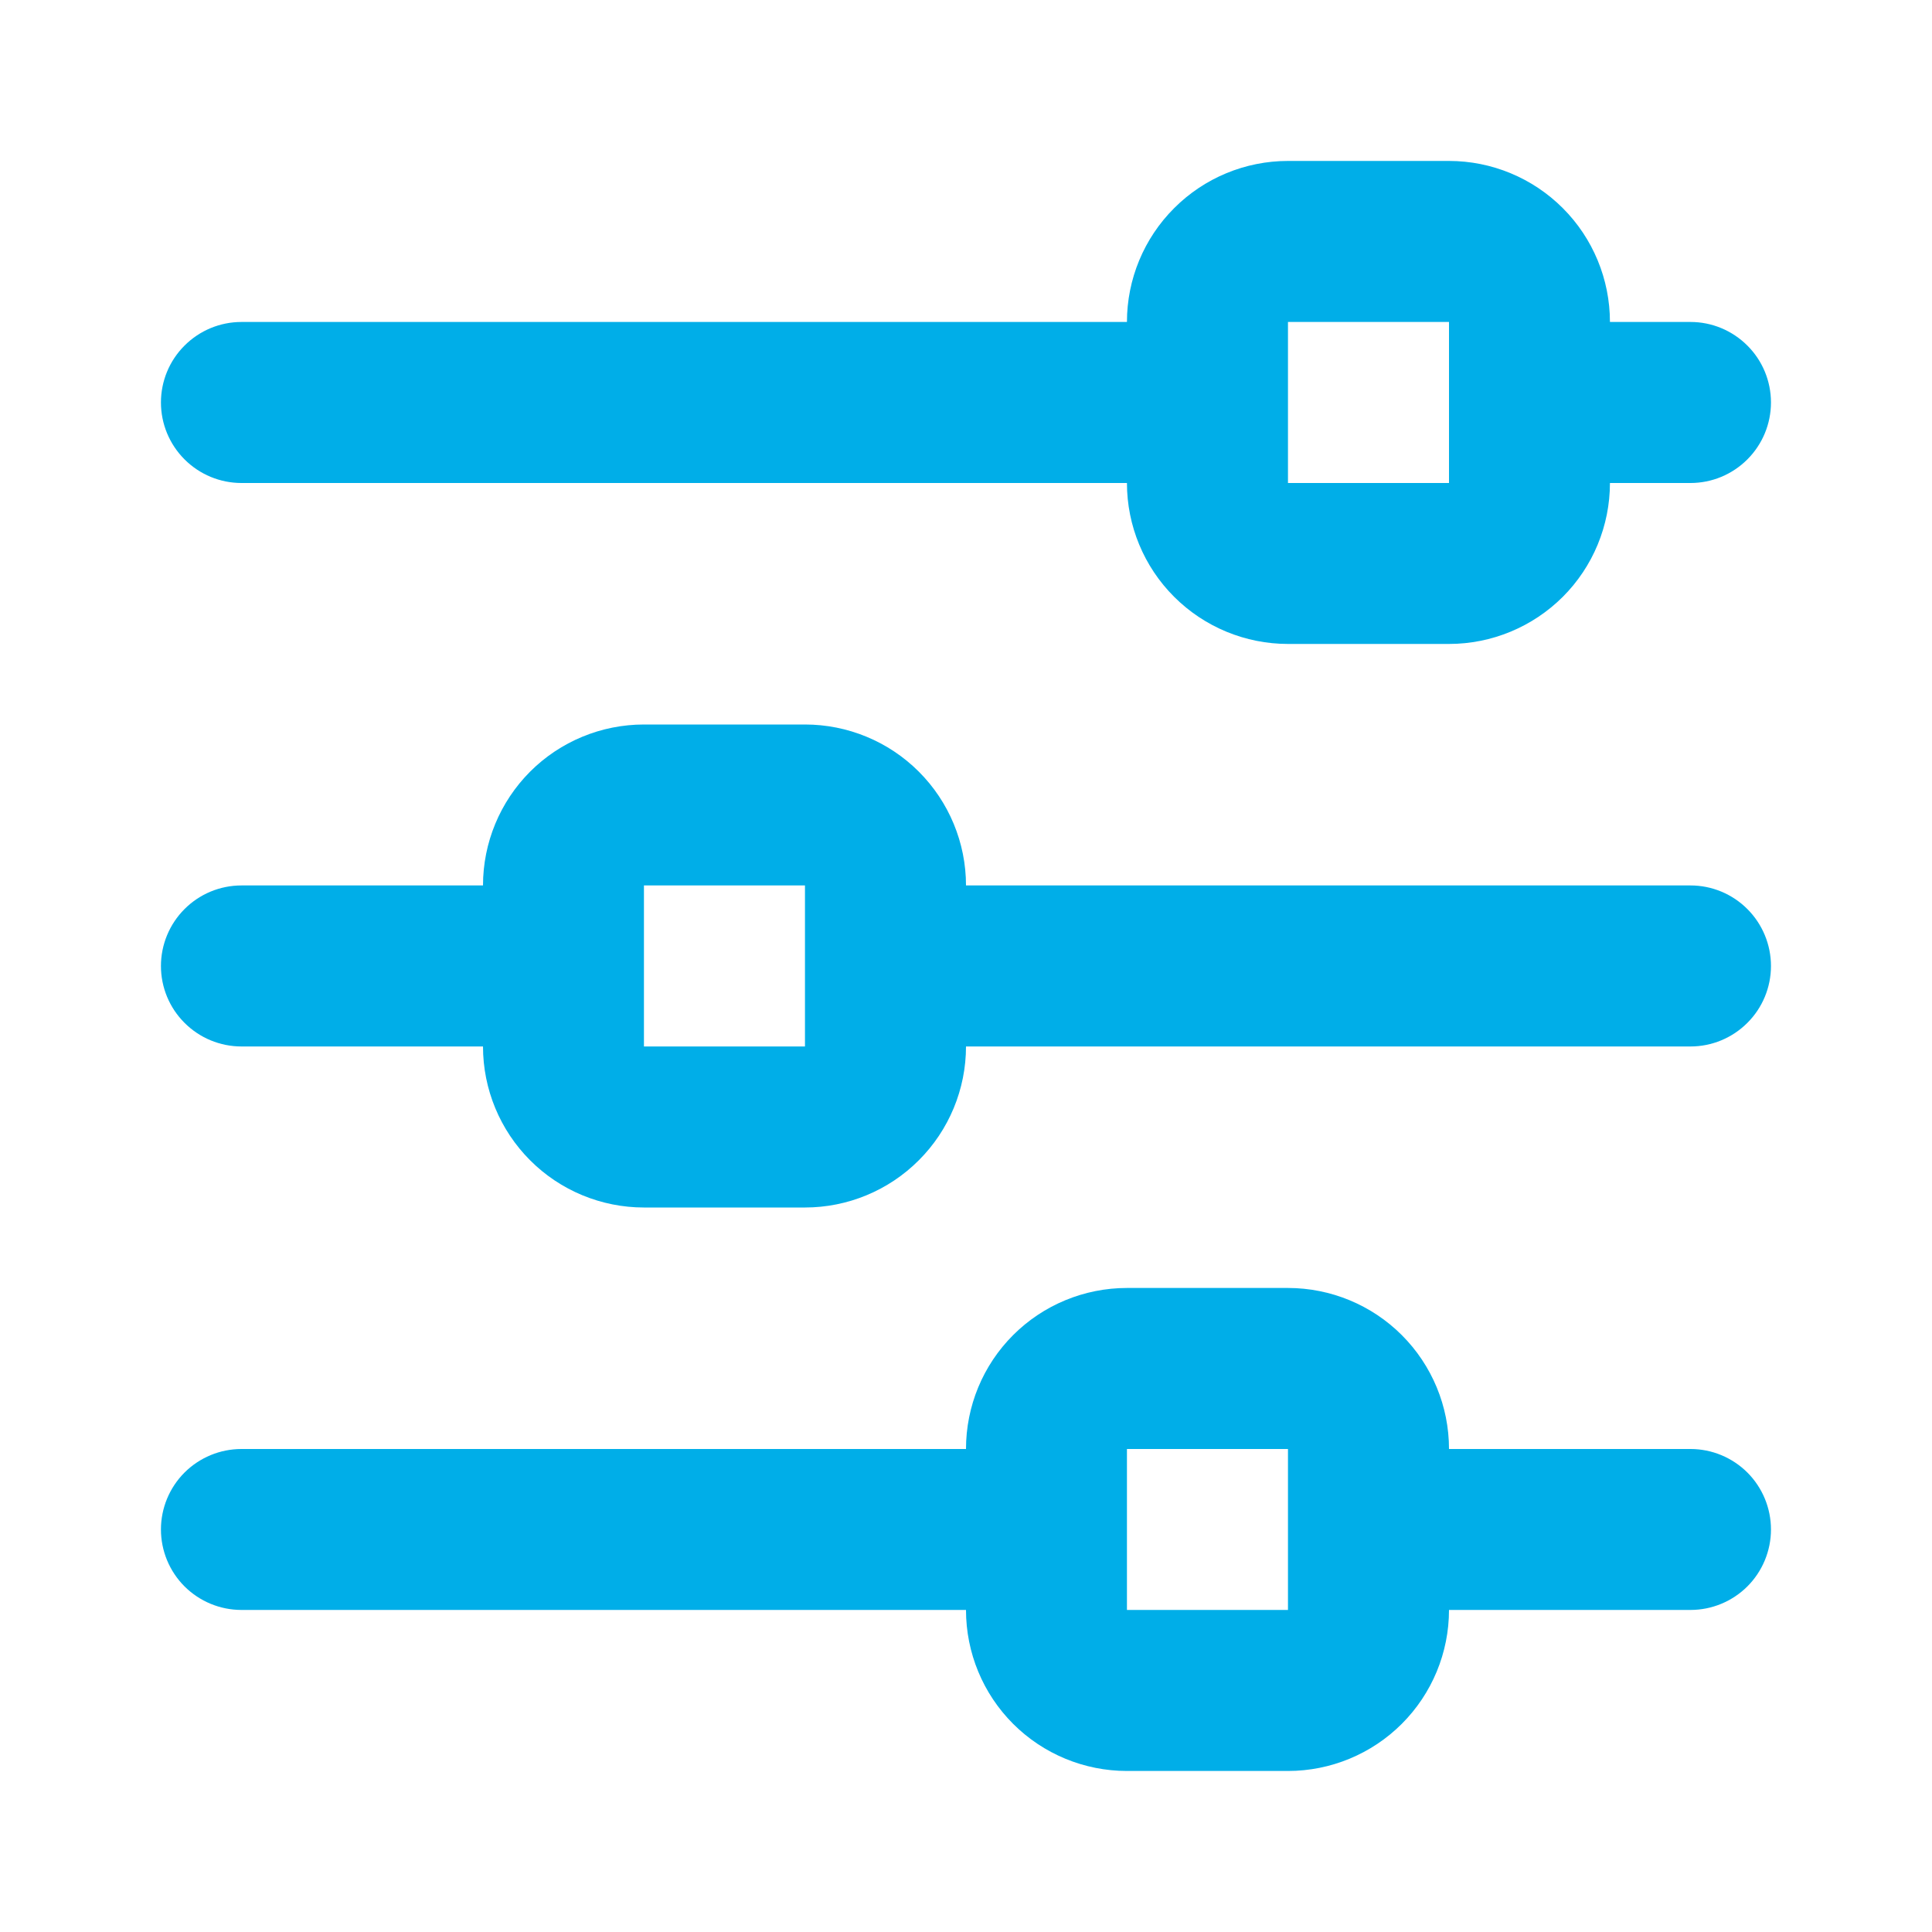 <svg width="23" height="23" viewBox="0 0 23 23" fill="none" xmlns="http://www.w3.org/2000/svg">
  <path d="M2.875 5.75H13.416C13.416 6.258 13.618 6.746 13.978 7.105C14.337 7.464 14.825 7.666 15.333 7.666H17.25C17.758 7.666 18.245 7.464 18.605 7.105C18.964 6.746 19.166 6.258 19.166 5.75H20.125C20.379 5.75 20.622 5.649 20.802 5.469C20.982 5.289 21.083 5.046 21.083 4.791C21.083 4.537 20.982 4.293 20.802 4.114C20.622 3.934 20.379 3.833 20.125 3.833H19.166C19.166 3.325 18.964 2.837 18.605 2.478C18.245 2.118 17.758 1.916 17.25 1.916H15.333C14.825 1.916 14.337 2.118 13.978 2.478C13.618 2.837 13.416 3.325 13.416 3.833H2.875C2.62 3.833 2.377 3.934 2.197 4.114C2.017 4.293 1.916 4.537 1.916 4.791C1.916 5.046 2.017 5.289 2.197 5.469C2.377 5.649 2.62 5.75 2.875 5.75ZM15.333 3.833H17.25V4.791V5.75H15.333V3.833ZM20.125 10.541H11.5C11.5 10.033 11.298 9.546 10.938 9.186C10.579 8.827 10.091 8.625 9.583 8.625H7.666C7.158 8.625 6.67 8.827 6.311 9.186C5.952 9.546 5.75 10.033 5.75 10.541H2.875C2.62 10.541 2.377 10.642 2.197 10.822C2.017 11.002 1.916 11.246 1.916 11.5C1.916 11.754 2.017 11.998 2.197 12.177C2.377 12.357 2.62 12.458 2.875 12.458H5.75C5.75 12.966 5.952 13.454 6.311 13.813C6.67 14.173 7.158 14.375 7.666 14.375H9.583C10.091 14.375 10.579 14.173 10.938 13.813C11.298 13.454 11.5 12.966 11.5 12.458H20.125C20.379 12.458 20.622 12.357 20.802 12.177C20.982 11.998 21.083 11.754 21.083 11.5C21.083 11.246 20.982 11.002 20.802 10.822C20.622 10.642 20.379 10.541 20.125 10.541ZM7.666 12.458V10.541H9.583V11.5V12.458H7.666ZM20.125 17.25H17.25C17.25 16.741 17.048 16.254 16.688 15.894C16.329 15.535 15.841 15.333 15.333 15.333H13.416C12.908 15.333 12.42 15.535 12.061 15.894C11.701 16.254 11.5 16.741 11.5 17.25H2.875C2.62 17.25 2.377 17.351 2.197 17.53C2.017 17.71 1.916 17.954 1.916 18.208C1.916 18.462 2.017 18.706 2.197 18.886C2.377 19.065 2.62 19.166 2.875 19.166H11.5C11.5 19.675 11.701 20.162 12.061 20.522C12.42 20.881 12.908 21.083 13.416 21.083H15.333C15.841 21.083 16.329 20.881 16.688 20.522C17.048 20.162 17.25 19.675 17.25 19.166H20.125C20.379 19.166 20.622 19.065 20.802 18.886C20.982 18.706 21.083 18.462 21.083 18.208C21.083 17.954 20.982 17.71 20.802 17.53C20.622 17.351 20.379 17.25 20.125 17.25ZM13.416 19.166V17.25H15.333V18.208V19.166H13.416Z" fill="#00AEE8"/>
</svg>
